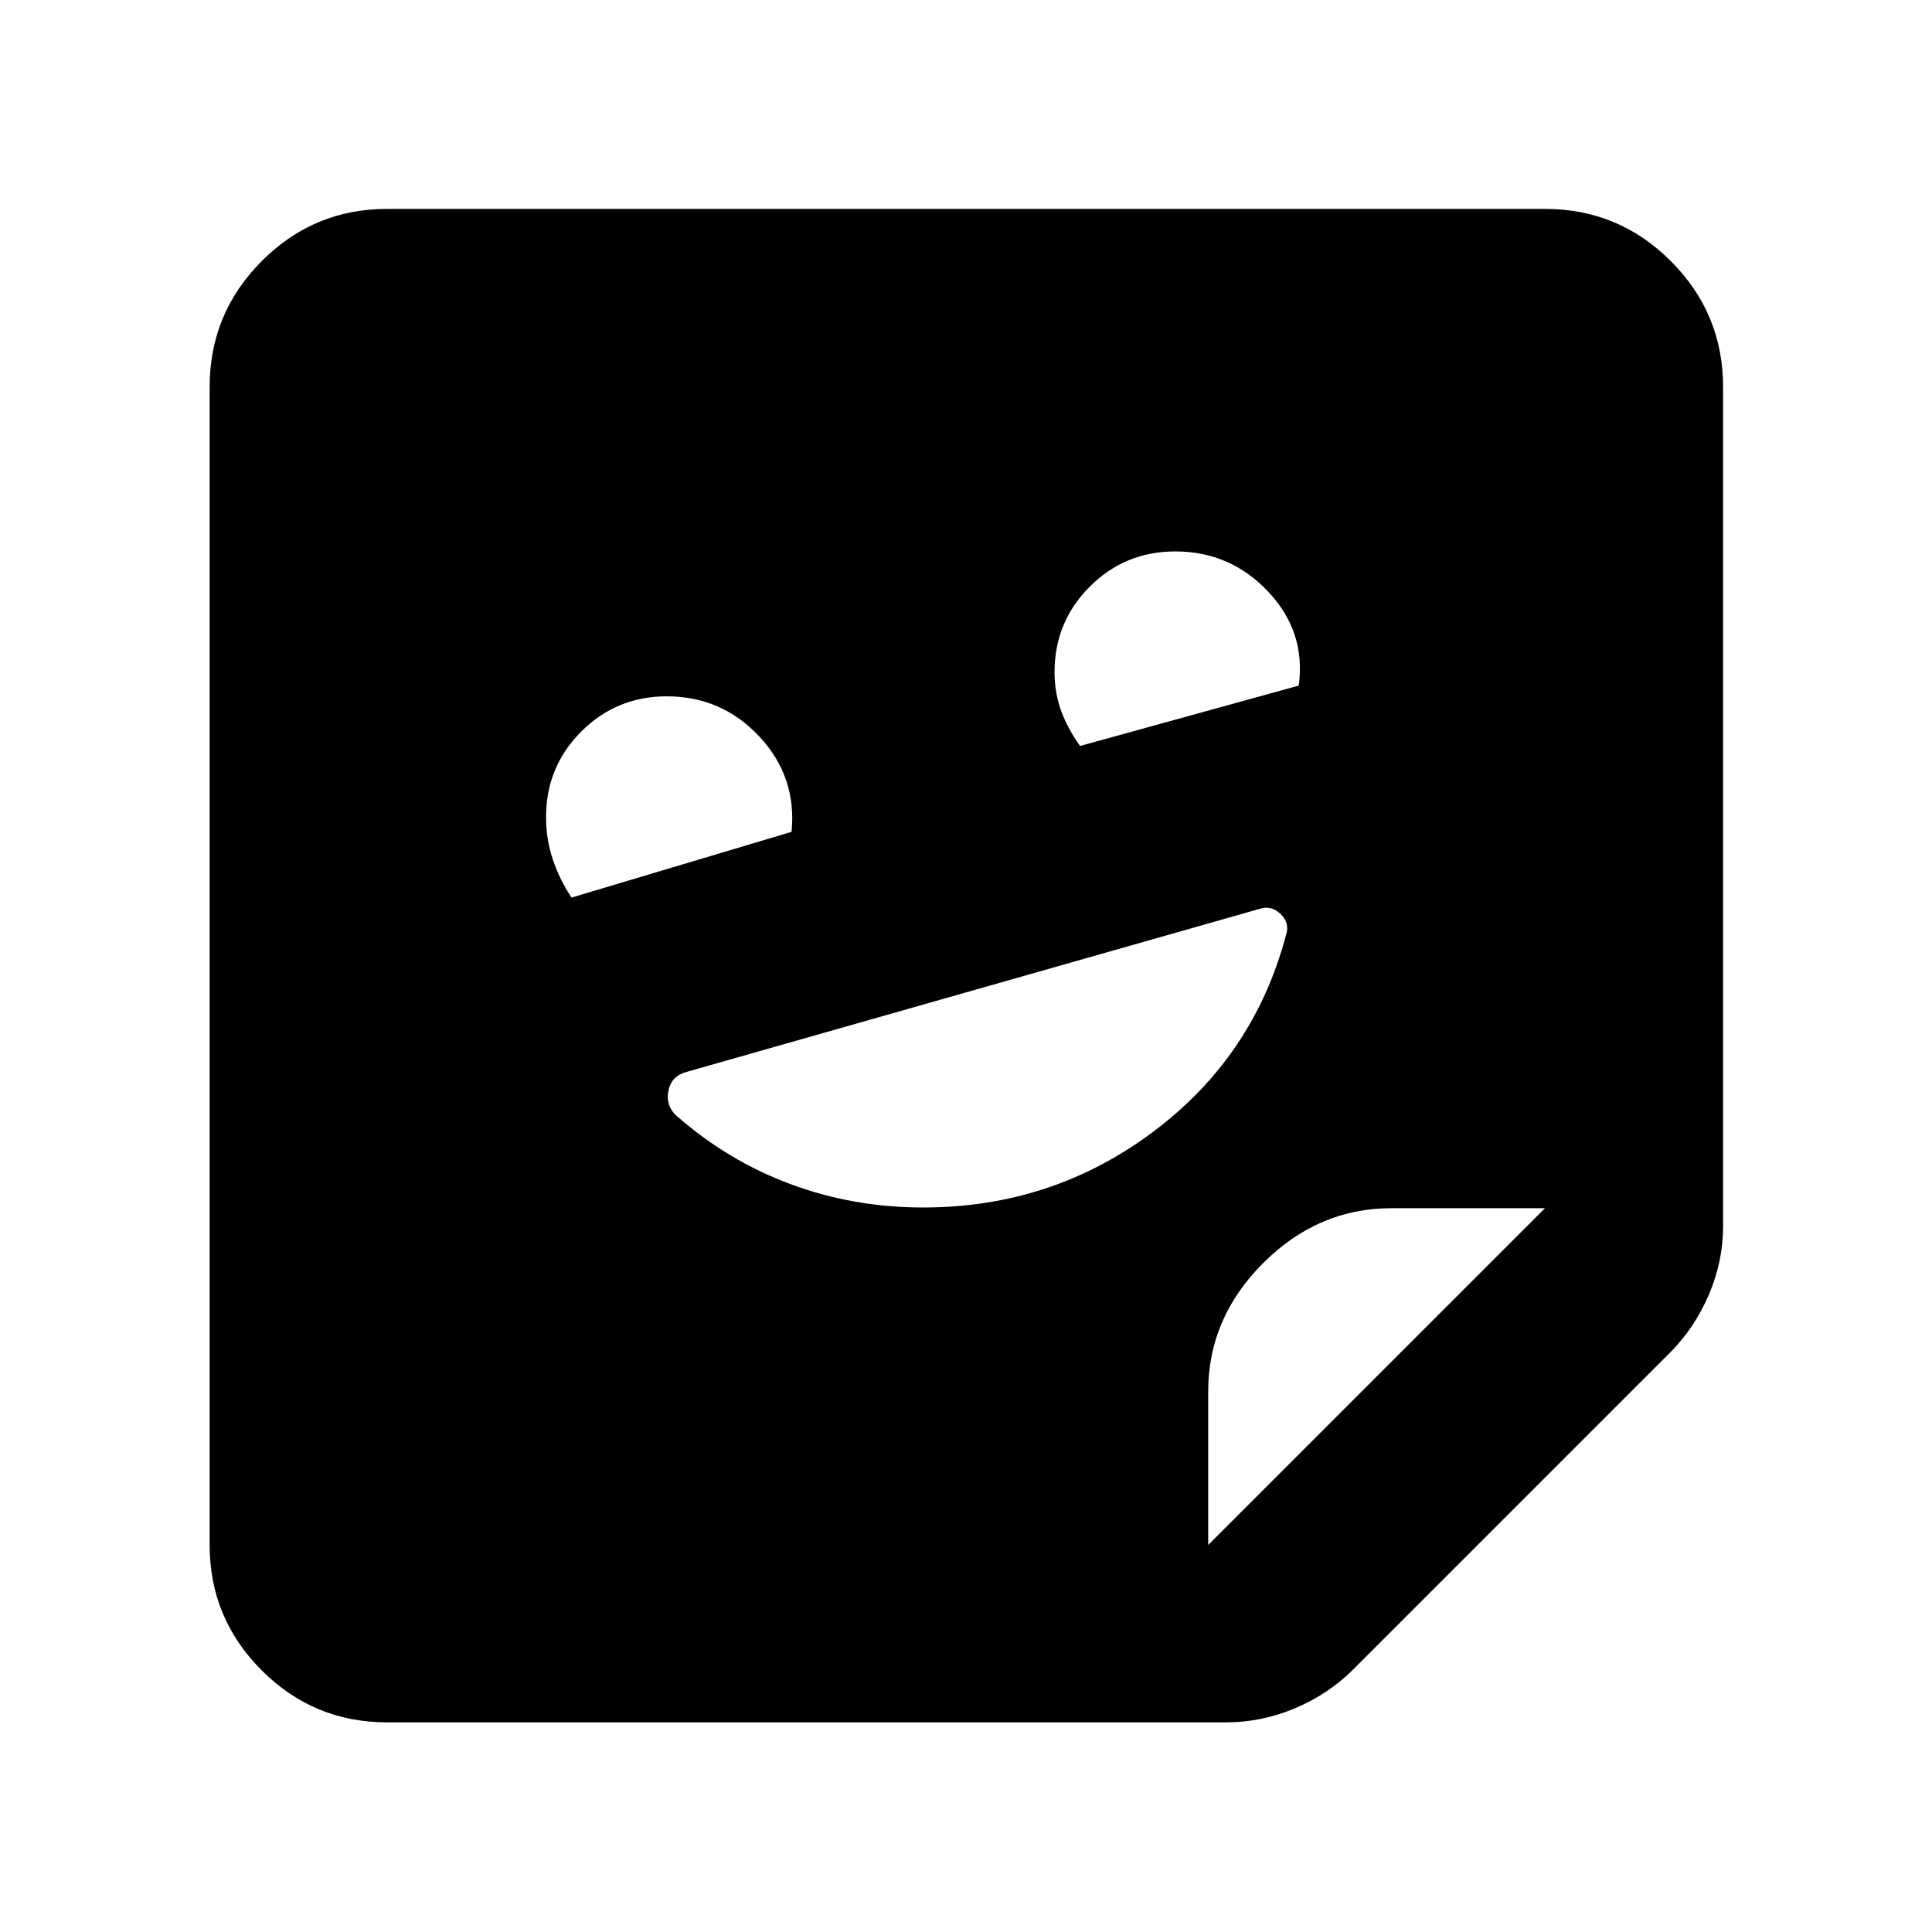 <svg xmlns="http://www.w3.org/2000/svg" height="40" viewBox="0 -960 960 960" width="40"><path d="M458.67-360q64 0 114.16-37.5Q623-435 639-495.33q2-6-2.67-10.5-4.66-4.5-10.66-2.5l-284.67 81q-7.33 2-8.83 9.16-1.5 7.17 3.5 12.17 25.66 22.67 57 34.33Q424-360 458.67-360ZM284-514l109.33-32.67Q396-574 377.33-594q-18.66-20-46-20-25 0-42.5 17.5t-17.5 42.5q0 11 3.34 21 3.33 10 9.33 19Zm252.67-75.33 108.66-30Q649-646 630.17-666q-18.84-20-46.17-20-25 0-42.5 17.5T524-626q0 10.33 3.33 19.33 3.34 9 9.34 17.34ZM192.32-104.17q-36.44 0-62.29-25.86-25.86-25.85-25.86-62.29v-575.36q0-36.6 25.86-62.56 25.85-25.96 62.29-25.96h575.36q36.6 0 62.56 25.96t25.96 62.56v416.9q0 17.61-7.12 34.19t-19.33 28.78L672.19-130.25q-12.37 12.24-28.89 19.16-16.52 6.92-34.08 6.92h-416.9Zm408.03-88.15 167.33-167.33h-76.35q-36.4 0-63.69 27.29t-27.29 63.69v76.35Z"/></svg>
